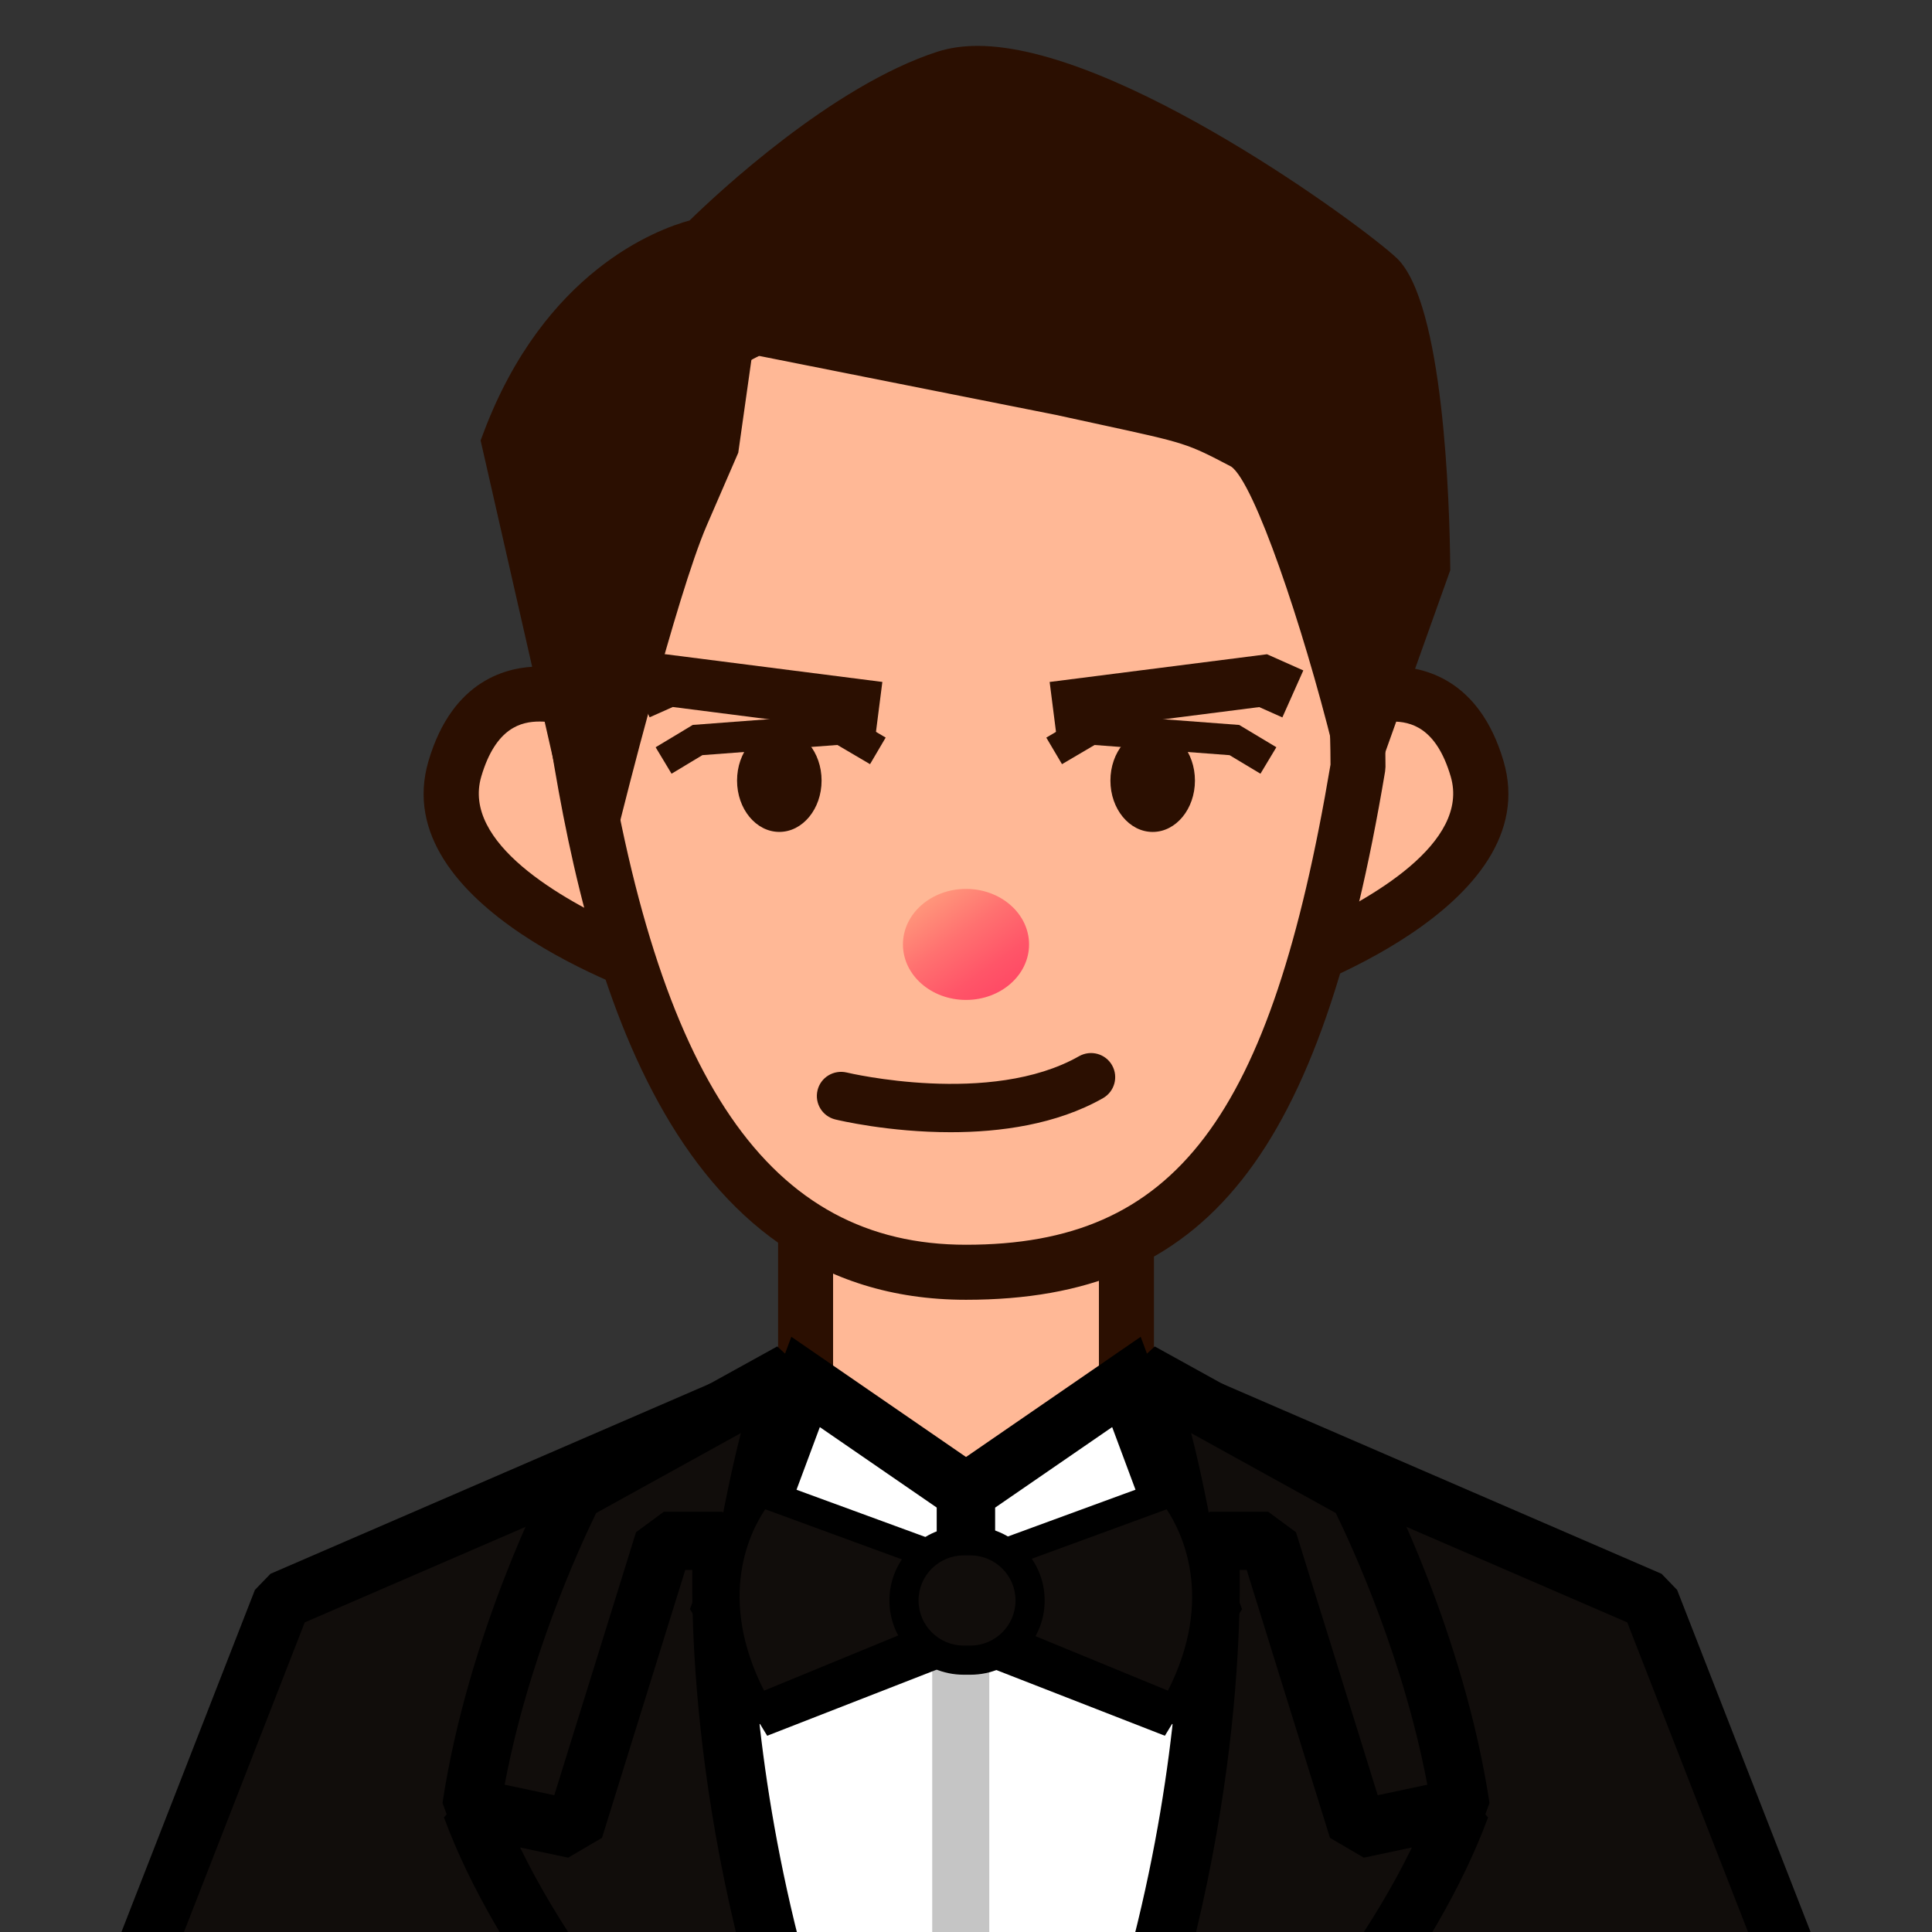 <?xml version="1.0" encoding="utf-8"?>
<!-- Generator: Adobe Illustrator 15.0.0, SVG Export Plug-In . SVG Version: 6.00 Build 0)  -->
<!DOCTYPE svg PUBLIC "-//W3C//DTD SVG 1.1//EN" "http://www.w3.org/Graphics/SVG/1.1/DTD/svg11.dtd">
<svg version="1.1" id="レイヤー_1" xmlns="http://www.w3.org/2000/svg" xmlns:xlink="http://www.w3.org/1999/xlink" x="0px"
	 y="0px" width="64px" height="64px" viewBox="0 0 64 64" style="enable-background:new 0 0 64 64;" xml:space="preserve">
<rect x="0" y="0" width="64" height="64" fill="#333333" stroke="none"/>
<g>
	<rect x="23.922" y="51.58" style="fill:#FFFFFF;" width="16.155" height="27.942"/>
	<path d="M40.077,80.487H23.922l-0.964-0.965V51.58l0.964-0.965h16.155l0.965,0.965
		v27.942L40.077,80.487z M24.887,78.558h14.226V52.545H24.887V78.558z"/>
</g>
<g>
	<g>
		<g>
			<path style="fill:#FFB896;" d="M43.967,23.586c0,0,3.756-2.208,4.963,1.875
				c1.208,4.084-6.886,6.762-6.886,6.762L43.967,23.586z"/>
			<path style="fill:#2B0F01;" d="M40.806,33.593l2.357-10.591l0.342-0.201
				c0.126-0.074,1.267-0.721,2.619-0.721c1.029,0,2.876,0.406,3.68,3.124
				c1.441,4.874-7.108,7.765-7.474,7.885L40.806,33.593z M44.761,24.212
				l-1.451,6.519c2.069-0.931,5.398-2.806,4.746-5.011
				c-0.481-1.63-1.333-1.818-1.932-1.818
				C45.594,23.902,45.082,24.076,44.761,24.212z"/>
		</g>
		<g>
			<path style="fill:#FFB896;" d="M20.034,23.586c0,0-3.756-2.208-4.964,1.875
				c-1.207,4.084,6.886,6.762,6.886,6.762L20.034,23.586z"/>
			<path style="fill:#2B0F01;" d="M23.194,33.593l-1.524-0.504
				c-0.365-0.121-8.915-3.011-7.474-7.885C15,22.485,16.847,22.08,17.876,22.08
				c1.353,0,2.494,0.647,2.619,0.721l0.342,0.201L23.194,33.593z M17.876,23.902
				c-0.599,0-1.45,0.188-1.932,1.818c-0.652,2.205,2.678,4.08,4.747,5.011
				l-1.451-6.519C18.919,24.076,18.407,23.902,17.876,23.902z"/>
		</g>
	</g>
	<g>
		<g>
			<rect x="26.686" y="36.736" style="fill:#FFB896;" width="10.628" height="14.844"/>
			<path style="fill:#2B0F01;" d="M38.226,52.491H25.775V35.825h12.451V52.491z M27.597,50.669
				h8.806V37.647H27.597V50.669z"/>
		</g>
	</g>
	<g>
		<path style="fill:#FFB896;" d="M44.986,25.405C42.922,37.723,39.473,42.146,32,42.146
			c-7.474,0-11.223-6.675-12.986-18.461c0-11.44,5.451-14.037,12.925-14.037
			C39.41,9.647,44.986,13.614,44.986,25.405z"/>
		<path style="fill:#2B0F01;" d="M32,43.057c-9.868,0-12.652-10.979-13.888-19.238l-0.01-0.135
			c0-13.249,7.395-14.948,13.836-14.948c6.368,0,13.958,2.892,13.958,16.669
			l-0.013,0.15C43.747,38.313,39.983,43.057,32,43.057z M19.925,23.617
			C21.758,35.8,25.483,41.234,32,41.234c6.933,0,10.097-4.164,12.075-15.905
			c-0.02-9.94-3.99-14.771-12.136-14.771
			C25.711,10.558,19.947,12.142,19.925,23.617z"/>
	</g>
	<linearGradient id="SVGID_1_" gradientUnits="userSpaceOnUse" x1="30.56" y1="29.252" x2="33.932" y2="34.014">
		<stop  offset="0" style="stop-color:#FFA57F"/>
		<stop  offset="0.091" style="stop-color:#FF977B"/>
		<stop  offset="0.362" style="stop-color:#FF7170"/>
		<stop  offset="0.612" style="stop-color:#FF5568"/>
		<stop  offset="0.833" style="stop-color:#FF4564"/>
		<stop  offset="1" style="stop-color:#FF3F62"/>
	</linearGradient>
	<ellipse style="fill:url(#SVGID_1_);" cx="32" cy="31.285" rx="2.089" ry="1.839"/>
	<g>
		<polygon style="fill:#2B0F01;" points="29.013,24.28 22.287,23.42 21.519,23.762 20.826,22.206 
			22.029,21.67 29.229,22.59 		"/>
		<polygon style="fill:#2B0F01;" points="34.986,24.281 34.771,22.591 41.971,21.673 
			43.174,22.209 42.48,23.765 41.713,23.423 		"/>
	</g>
	<g>
		<g>
			<ellipse style="fill:#2B0F01;" cx="25.816" cy="25.857" rx="1.4" ry="1.701"/>
			<polygon style="fill:#2B0F01;" points="22.246,25.63 21.719,24.754 22.949,24.014 
				27.982,23.634 29.339,24.433 28.821,25.314 27.74,24.678 23.268,25.015 			"/>
		</g>
		<g>
			<ellipse style="fill:#2B0F01;" cx="38.184" cy="25.858" rx="1.4" ry="1.701"/>
			<polygon style="fill:#2B0F01;" points="41.754,25.63 40.732,25.016 36.259,24.679 
				35.18,25.314 34.66,24.434 36.017,23.635 41.051,24.015 42.281,24.753 			"/>
		</g>
	</g>
	<path style="fill:#2B0F01;" d="M31.491,37.506c-2.046,0-3.701-0.394-3.822-0.423
		c-0.429-0.105-0.691-0.537-0.587-0.966c0.104-0.43,0.536-0.689,0.966-0.589
		c0.048,0.012,4.767,1.129,7.699-0.541c0.386-0.216,0.873-0.083,1.091,0.3
		c0.218,0.384,0.084,0.872-0.3,1.091C34.991,37.257,33.117,37.506,31.491,37.506
		z"/>
</g>
<g>
	<path style="fill:#2B0F01;" d="M24.139,10.66l11.045,2.196
		c4.485,0.982,4.222,0.849,6.038,1.801c1.567,0.822,3.826,9.908,3.826,9.908
		l2.081-5.831c0,0-0.083-8.198-1.488-9.524
		c-1.405-1.326-10.567-7.836-14.305-6.63S23.305,8.128,23.305,8.128
		s-4.265,0.763-6.435,6.528l2.798,12.286c0,0,1.862-7.485,2.907-9.896
		s1.045-2.411,1.045-2.411L24.139,10.66z"/>
	<path style="fill:#2B0F01;" d="M19.629,30.874l-3.708-16.282l0.096-0.256
		c2.014-5.351,5.738-6.735,6.827-7.033c0.892-0.871,4.717-4.463,8.213-5.591
		c0.395-0.127,0.842-0.192,1.329-0.192c4.659,0,12.776,5.985,13.88,7.027
		c1.565,1.477,1.754,8.164,1.774,10.178l0.002,0.163l-3.15,8.825l-0.729-2.928
		c-1.013-4.076-2.612-8.797-3.379-9.329c-1.475-0.772-1.475-0.772-4.372-1.4
		l-1.424-0.31l-10.072-2.002l-0.46,3.253l-1.045,2.411
		c-1.004,2.315-2.84,9.68-2.859,9.754L19.629,30.874z M17.82,14.726l1.908,8.378
		c0.624-2.298,1.43-5.08,2.011-6.42l0.994-2.293l0.627-4.813l13.438,2.698
		c3.021,0.654,3.139,0.68,4.827,1.565c1.304,0.684,2.648,4.548,3.547,7.667
		l1.044-2.924c-0.051-3.737-0.539-8.085-1.2-8.709
		c-1.482-1.398-9-6.53-12.63-6.53c-0.296,0-0.555,0.035-0.77,0.104
		c-3.479,1.122-7.623,5.282-7.664,5.323l-0.203,0.205L23.465,9.025
		C23.319,9.054,19.786,9.79,17.82,14.726z"/>
</g>
<g>
	<line style="fill:#FFFFFF;" x1="31.826" y1="51.801" x2="31.826" y2="79.301"/>
	<rect x="30.881" y="51.801" style="fill:#C5C5C5;" width="1.89" height="27.5"/>
</g>
<g>
	<g>
		<g>
			<polygon style="fill:#110D0B;" points="59.118,64.452 54.657,53.019 40.07,46.708 
				40.07,79.522 			"/>
			<path d="M40.669,80.279l-1.563-0.757V46.708l1.348-0.885l14.587,6.311l0.516,0.534
				l4.461,11.434l-0.3,1.107L40.669,80.279z M41.035,48.176v29.354l16.925-13.391
				l-4.055-10.395L41.035,48.176z"/>
		</g>
		<g>
			<path style="fill:#110D0B;" d="M37.786,45.446l7.192,3.976c0,0,2.566,4.903,3.41,10.449
				l-7.233,6.269C41.155,66.14,39.755,49.826,37.786,45.446z"/>
			<path d="M41.787,66.868l-1.593-0.646c-0.014-0.161-1.408-16.199-3.288-20.38
				l1.347-1.239l7.192,3.976l0.388,0.396c0.107,0.206,2.651,5.111,3.509,10.751
				l-0.321,0.874L41.787,66.868z M39.458,47.473
				c1.225,4.765,2.122,13.006,2.484,16.709l5.408-4.687
				c-0.765-4.41-2.602-8.357-3.101-9.374L39.458,47.473z"/>
		</g>
		<g>
			<path style="fill:#110D0B;" d="M40.07,51.043c0,0,0.964,14.494-8.078,28.479
				c0,0,13.02-10.489,16.396-19.651l-3.41,0.724l-2.969-9.552H40.07z"/>
			<path d="M32.598,80.273l-1.415-1.274c8.767-13.561,7.935-27.75,7.926-27.892
				l0.962-1.029h1.939l0.921,0.679l2.708,8.712l2.55-0.541l1.105,1.276
				C45.865,69.51,33.138,79.839,32.598,80.273z M41.067,52.008
				c0.039,3.097-0.309,12.637-5.384,22.951c3.641-3.442,8.646-8.726,11.088-13.759
				l-1.593,0.338l-1.121-0.657l-2.758-8.873H41.067z"/>
		</g>
	</g>
	<g>
		<g>
			<polygon style="fill:#110D0B;" points="4.882,64.452 9.343,53.019 23.93,46.708 23.93,79.522 
							"/>
			<path d="M23.332,80.279L4.283,65.209l-0.3-1.107l4.461-11.434l0.516-0.534
				l14.587-6.311l1.347,0.885v32.814L23.332,80.279z M6.04,64.139l16.926,13.391
				V48.176l-12.871,5.568L6.04,64.139z"/>
		</g>
		<g>
			<path style="fill:#110D0B;" d="M26.214,45.446l-7.193,3.976c0,0-2.565,4.903-3.409,10.449
				l7.233,6.269C22.845,66.14,24.245,49.826,26.214,45.446z"/>
			<path d="M22.213,66.868l-7.233-6.269l-0.322-0.874
				c0.858-5.64,3.4-10.545,3.508-10.751l0.388-0.396l7.193-3.976l1.346,1.239
				c-1.88,4.182-3.274,20.219-3.288,20.38L22.213,66.868z M16.65,59.495
				l5.408,4.687c0.362-3.703,1.259-11.944,2.484-16.709l-4.793,2.648
				C19.25,51.139,17.414,55.085,16.65,59.495z"/>
		</g>
		<g>
			<path style="fill:#110D0B;" d="M23.93,51.043c0,0-0.964,14.494,8.077,28.479
				c0,0-13.02-10.489-16.396-19.651l3.409,0.724l2.969-9.552H23.93z"/>
			<path d="M31.402,80.273c-0.54-0.435-13.267-10.764-16.695-20.069l1.105-1.276
				l2.549,0.541l2.708-8.712l0.921-0.679h1.94l0.962,1.028
				c-0.009,0.142-0.825,14.358,7.925,27.893L31.402,80.273z M17.229,61.2
				c2.441,5.033,7.447,10.316,11.087,13.759
				c-5.076-10.314-5.422-19.854-5.383-22.951h-0.233l-2.758,8.873l-1.121,0.657
				L17.229,61.2z"/>
		</g>
	</g>
</g>
<g>
	<g>
		<polygon style="fill:#FFFFFF;" points="32,49.436 26.686,45.778 23.922,53.2 25.816,56.307 
			32,53.896 		"/>
		<path d="M25.414,57.499l-2.559-4.196l3.359-9.021l6.75,4.646v5.626L25.414,57.499z
			 M24.99,53.098l1.229,2.017l4.816-1.878v-3.294l-3.877-2.668L24.99,53.098z"/>
	</g>
	<g>
		<polygon style="fill:#FFFFFF;" points="32,49.436 37.314,45.778 40.077,53.2 38.185,56.307 
			32,53.896 		"/>
		<path d="M38.588,57.499l-7.552-2.944v-5.626l6.751-4.646l3.357,9.021L38.588,57.499z
			 M32.964,53.236l4.817,1.878l1.229-2.017l-2.168-5.823l-3.877,2.668V53.236z"/>
	</g>
</g>
<g>
	<g>
		<path style="fill:#110D0B;" d="M25.182,49.422c0,0-2.55,2.854-0.09,7.194l6.74-2.773V51.859
			L25.182,49.422z"/>
		<path d="M24.882,57.224l-0.209-0.37c-2.601-4.589,0.036-7.626,0.15-7.753
			l0.218-0.244l7.274,2.666v2.644L24.882,57.224z M25.35,49.997
			c-0.488,0.719-1.62,2.901-0.039,6.008l6.039-2.485v-1.323L25.35,49.997z"/>
	</g>
	<g>
		<path style="fill:#110D0B;" d="M38.818,49.422c0,0,2.551,2.854,0.09,7.194l-6.74-2.773
			V51.859L38.818,49.422z"/>
		<path d="M39.118,57.224l-7.433-3.058v-2.644l7.274-2.666l0.218,0.244
			c0.113,0.127,2.752,3.164,0.15,7.754L39.118,57.224z M32.65,53.52
			l6.039,2.485c1.567-3.085,0.439-5.286-0.042-6.007l-5.997,2.198V53.52z"/>
	</g>
	<g>
		<path style="fill:#110D0B;" d="M34.124,53.018c0,1.092-0.886,1.977-1.976,1.977h-0.227
			c-1.091,0-1.976-0.885-1.976-1.977l0,0c0-1.09,0.884-1.975,1.976-1.975h0.227
			C33.238,51.043,34.124,51.928,34.124,53.018L34.124,53.018z"/>
		<path d="M32.148,55.477h-0.227c-1.355,0-2.458-1.104-2.458-2.459
			c0-1.354,1.103-2.457,2.458-2.457h0.227c1.355,0,2.458,1.103,2.458,2.457
			C34.606,54.373,33.504,55.477,32.148,55.477z M31.921,51.525
			c-0.823,0-1.493,0.669-1.493,1.492c0,0.824,0.67,1.494,1.493,1.494h0.227
			c0.823,0,1.493-0.67,1.493-1.494c0-0.823-0.67-1.492-1.493-1.492H31.921z"/>
	</g>
</g>
</svg>
